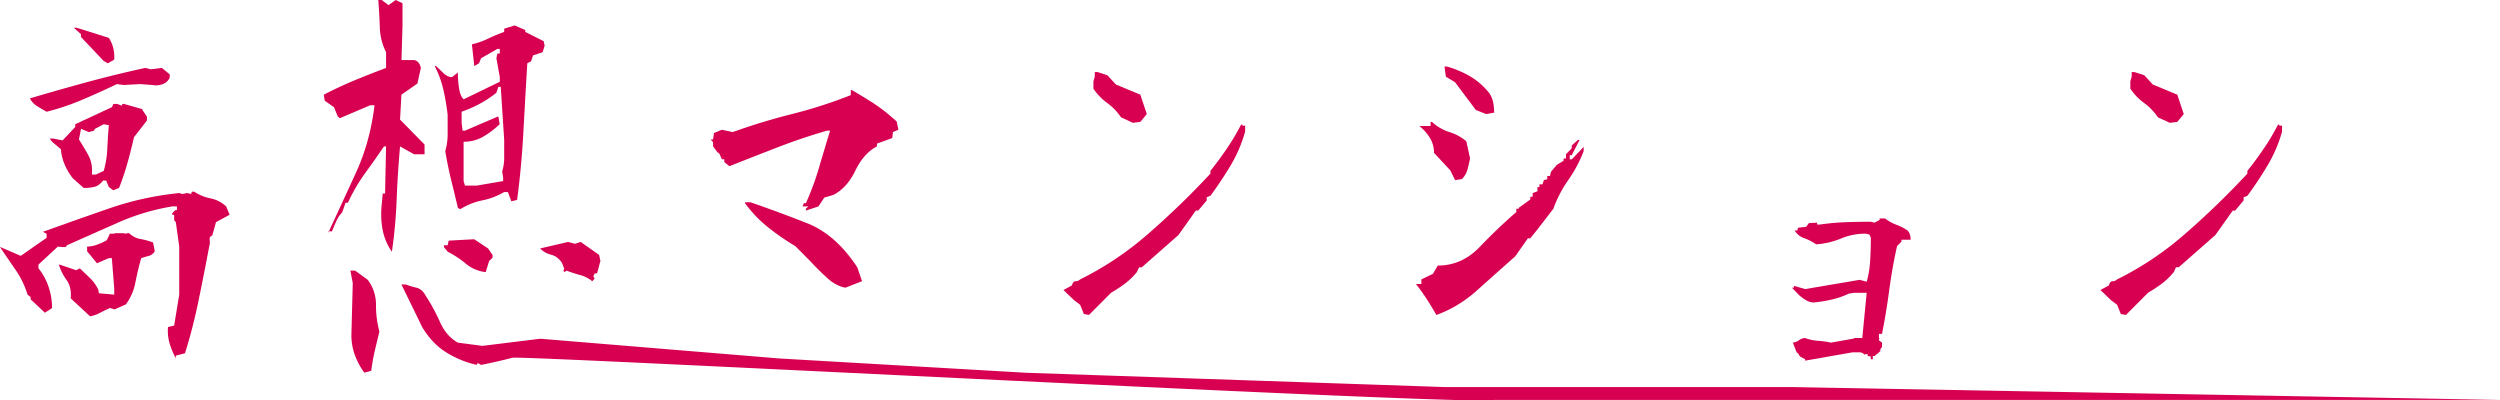 <svg id="レイヤー_1" data-name="レイヤー 1" xmlns="http://www.w3.org/2000/svg" viewBox="0 0 2557.11 409.58"><defs><style>.cls-1{fill:#d70051;}</style></defs><path class="cls-1" d="M273.28,380.9A83.41,83.41,0,0,1,267,366a46,46,0,0,1-1.74-17.19l6.26-1.42,5.22-31.64V266.59l-3.48-25-1.69-1.92V234H269.5v-1.42l3.14-3.3h1.74V225.5H269.5a228.22,228.22,0,0,0-54.85,16.33q-26.28,11.58-52.72,23.39l-1.34,1.84h-3.14l-4.87-.47L132.75,285v3.82A59.74,59.74,0,0,1,143,307.49a67,67,0,0,1,3.66,22l-7.31,4.73-14.62-13.7v-2.36l-3.15-2.44a91.26,91.26,0,0,0-12.35-25.51q-8.17-11.79-15.83-23.15h.34l20.88,9,26.45-18.42v-4.25l-3.83-1.89q34.09-12.27,68.21-24.09a314.7,314.7,0,0,1,71.3-15.58l3.13.95,4.88-.95,4.17.95.7-2.37h2.43a46.18,46.18,0,0,0,16.71,6.85,32.86,32.86,0,0,1,16,8.27l3.48,8.5-13.92,7.56-3.82,13.7q-3.13,1-2.61,4.48a15.13,15.13,0,0,1-.53,6.85q-5.22,27.88-11,55.74a544.54,544.54,0,0,1-13.74,53.37l-9.4,2.37ZM141.05,128.67q-4.87-2.83-9.57-5.67a20.27,20.27,0,0,1-7.48-8q28.53-8.49,58.11-16.53T242,83.83l5.92,1.41L259,83.83l8,6.61v3.3a12.26,12.26,0,0,1-7.66,6.85,20,20,0,0,1-10.09.71l-12.53-.94-16.7.94-7-.94q-17.68,8.48-35.44,16A246.27,246.27,0,0,1,141.05,128.67Zm68.2,80.3-4.52-3.31L202,199.05h-3.14q-4.17,5.22-8.7,6.37A44.4,44.4,0,0,1,179,206.6l-11.14-9.91a61.24,61.24,0,0,1-8.17-13.7,49.82,49.82,0,0,1-4-16.06l-9-7.56-2.44-3.31h3.48l9.74,1.89,12.88-13.69v-2.84l37.58-17.48,1.39-3.3h3.83l5.22,1.89v-1.89h1.74l18.39,5.19,5.22,8v3.78l-13.22,17q-3.14,13.71-6.79,26.68a255.15,255.15,0,0,1-8.52,25.27Zm-23.66,129-19.83-18.43q1-11.31-4.18-18.65a58,58,0,0,1-8-15.83h1l16.7,5.67,3.83-1.89q4.88,4.72,10.09,9.69a41.88,41.88,0,0,1,8.7,12l.7,3.78,15.66,1.42v-6.14l-2.44-31.18h-3.13l-12.1,5.24L182.5,271.32v-4.73a30.62,30.62,0,0,0,10.61-2.12,53.84,53.84,0,0,0,9.57-4.49l3.13-6.61h4.88v-.48H219l4.17.48v-.48h2.38a21.45,21.45,0,0,0,11.5,5.94A73.78,73.78,0,0,1,250,262.37l1.74,9a10.33,10.33,0,0,1-6.09,4.72q-3.66.95-7.83,2.36-3.48,12.29-5.92,24.8a54.94,54.94,0,0,1-9.74,22.44l-11.48,5.14-4.88-1.42q-5.22,2.37-10.26,5A36.77,36.77,0,0,1,185.59,337.92Zm18.1-258.85-4.18-2.36L176.2,52.15V49.31l-7.31-6.61h2.78l33.06,10.39a32.74,32.74,0,0,1,4.52,10.39,39.79,39.79,0,0,1,1,11.81Zm-4.18,110.06a96.65,96.65,0,0,0,3.65-22.67q.53-11.79,1.57-24.09l-5.22-1-9,4.72-1,1.89-5.22,1.42-8-3.31L174.15,157q4.86,7.56,9.57,16.06t3.65,19.84h4.18Z" transform="translate(-93.41 -14.36)"/><path class="cls-1" d="M494.25,271.83a57.7,57.7,0,0,1-9.39-22,88,88,0,0,1-1-26.21l1-11.34h2.43l1-48.18h-2.08q-9.75,14.19-19.66,27.87a172.58,172.58,0,0,0-17.23,29.76h-2.43l-3.48,9.92a27.1,27.1,0,0,0-5.92,8.74Q435,245.82,433,251h-3.83v1.42q14.26-30.69,28.53-61.88t18.79-68.48h-4.52l-31,13.22-2.09-1.89L435,124l-9.39-6.61-1.05-6.14q15.32-8,31.32-14.64t32.43-12.73V67.74A59.6,59.6,0,0,1,481.9,42q-.52-14.4-1.57-27.63h3.48l7,5.2,7.31-5.2,7,3.31V40.34l-1.05,35.43h11.84q5.91,0,8,8l-3.56,16.06L504,111.19l-1.4,25.51,25.06,25.5v9.92H516.87l-14.27-8q-2.43,27.4-3.48,54.56A492.76,492.76,0,0,1,494.25,271.83ZM466.06,395.54a73.08,73.08,0,0,1-9.57-17.71,59.19,59.19,0,0,1-3.65-21l1.39-52.9-2.43-12.76h4.87l12.92,9.43A42.31,42.31,0,0,1,478,326.34a102.43,102.43,0,0,0,3.48,27.16q-2.44,9.93-4.7,19.61a204.44,204.44,0,0,0-3.66,20.54Zm114.84-8a99.35,99.35,0,0,1-30.31-12.31q-15-9-25.4-26.45L504,305.32h4.53a80,80,0,0,0,10.79,3.31q5.91,1.44,9.39,8a195.42,195.42,0,0,1,14.79,27.2q6.43,14.42,18.27,21l25,3.31L646,360.83,890.45,381l252.38,14.64,428.25,14.62h354.77l724.67,13.15H1621.71c-9.51,6.61-994.07-45.79-1004.27-43.12s-20.88,5.12-32,7.32L582,385.67ZM564.19,228.33l-2.43-1.41q-3.48-14.64-7-29t-5.92-29a61,61,0,0,0,2.44-17.72V132a229,229,0,0,0-4.35-25.74,100.86,100.86,0,0,0-8.87-24.32h1.39c2.31,2.2,4.87,4.65,7.65,7.32s5.69,4,8.7,4l5.92-4.72a106.52,106.52,0,0,0,1.22,16.06q1.21,8,4.69,11.33l37-17.93V93.24l-3.48-19.36,1-4.73h2.48V64.43h-2.44l-16.7,9.45-2.09,5.19-4.87,2.84-2.43-22.2a78.08,78.08,0,0,0,16.7-5.91A168.43,168.43,0,0,1,609.11,47v-3.3l10.79-3.31,10.79,4.72V47l18.79,9.45,1,4.72-2.08,6.62L638.65,71l-2.06,6.14-3.83,1.89q-2.09,35-4,70.38t-6.44,69.44l-5.92,1.41-3.49-9.47h-3.83a71,71,0,0,1-22.27,8.5A69.31,69.31,0,0,0,564.19,228.33Zm25.06,64.24a38.08,38.08,0,0,1-19.66-8.74,98,98,0,0,0-18.27-12l-3.83-4.73v-1.88h3.83l1-4.73,26.1-1.42,14.27,9.45,4.52,6.61V278l-3.48,3.3-3.48,11.34Zm18.79-93v-3.31l-1-6.61a47.42,47.42,0,0,0,2.08-15.11v-17l-3.53-54.38h-2.43l-2.09,6.14a113.52,113.52,0,0,1-17.22,11.34,131.17,131.17,0,0,1-18.27,8V140l1,8H569l34.1-14.64,1.39,8a84.59,84.59,0,0,1-17.22,13,39.57,39.57,0,0,1-19.67,5v40.15l1.4,4.72h11.83Zm91.17,102.5a33.1,33.1,0,0,0-12.35-6.38,120.62,120.62,0,0,1-13.75-4.49l-2.43,1.42-1.09-1.47,1-1.89-2.44-6.14q-4.53-6.6-11.13-8.26a22.64,22.64,0,0,1-11.14-6.38l28.58-6.65,7,1.89,5.92-1.89,18.79,13.22,1.37,6.18L704.11,294h-2.43l-1.39,3.3,1.39,1.89Z" transform="translate(-93.41 -14.36)"/><path class="cls-1" d="M917.74,229.75v-1.92l2.44-2.36h-5.92l1.4-3.31h2.08A280.69,280.69,0,0,0,931,186.26q5.56-18.87,11.48-38.26h-3.13q-26.1,7.56-50.46,17t-49.41,19.36l-5.22-4.25v-2.83h-2.44L829,171.14l-1.74-1L822.75,164v-4.17L820.31,157h2.44l1-6.61,8-3.31,11.14,2.36q30.27-10.86,60.55-18.42a477.9,477.9,0,0,0,60.2-19.37v-5.19h1q11.49,6.63,21.75,13.22a169.1,169.1,0,0,1,20.36,15.59l3.83,3.31,1.74,8.5-5.57,2.36-.7,6.14-15.66,5.67v2.83q-13.56,7.11-22.09,24.8t-22.45,24.8l-9.39,2.83-5.92,9Zm40.37,78.88q-9.75-1.86-18.62-9.92t-17.57-17.48l-15-15.11a250.6,250.6,0,0,1-27.15-18.66,128.45,128.45,0,0,1-24.35-25.27v-.94H861q28.89,9.93,58.12,21.49t51.19,45.09L975.16,302Z" transform="translate(-93.41 -14.36)"/><path class="cls-1" d="M1207.27,336.5l-5.22-.95-3.83-9.44-6.27-4.73L1181.17,311l8.7-4.72c.69-2.84,1.91-4.25,3.65-4.25a6.82,6.82,0,0,0,4.7-1.89,323.48,323.48,0,0,0,69.25-46.3,841.88,841.88,0,0,0,64-61.88v-2.82q8.7-10.86,16.88-22.91a224.73,224.73,0,0,0,14.44-24.33h1.4v1H1367V149a143.32,143.32,0,0,1-14.79,34.48q-9.59,16-20.69,31.12l-3.82,1.42v3.31l-8.7,10.39h-2.44l-17.75,25-37.58,33.08h-2.78l-2.09,4.72a71.22,71.22,0,0,1-12.74,12.28,153.93,153.93,0,0,1-13.75,9ZM1252.16,140,1240,134.34a58.27,58.27,0,0,0-14.1-14.65,57.51,57.51,0,0,1-14.09-14.64V97.49l1.39-4.72h0V88.05H1216l10.1,3.3,8.7,9.45,25,10.39,6.61,19.84-6.61,8Z" transform="translate(-93.41 -14.36)"/><path class="cls-1" d="M1562.59,336.5q-4.52-8-9.91-16.3t-11-15.35h5.56v-4.72l11.84-5.67L1564,286q24.71,0,43-19.13t37.41-35.66v-3.34h2.44v-.94l11.83-8.51v-2.83h2.43v-3.72l4.88-1.89v-4.25H1668v-2.86h3.14l1.39-4.26,3.48-.94v-3.31h2.78l1-4.25,5.92-7.08,7-4.25v-2.37h2.44v-4.25l5.91-6.14v-2.83l6.27-5.67h1.74l-8,15.59H1699v4.25h2.09l12.18-12.75v4.26a135.16,135.16,0,0,1-15.68,29.51,124,124,0,0,0-15.33,29.49l-16.35,21.26-7.31,9h-2.44l-12.87,18.42q-18.8,16.56-38.46,34.25T1562.59,336.5Zm19.14-137.93-4.87-9.91-16.7-18a28.45,28.45,0,0,0-4.7-16.06,46.38,46.38,0,0,0-10.26-11.34h11.48V139h1.39a46.38,46.38,0,0,0,17.75,10.39,49.83,49.83,0,0,1,17.4,9.45l3.83,17.47q-1,5.22-2.44,10.87a22.67,22.67,0,0,1-5.92,10.39ZM1613.4,131l-10.48-4.2-21.23-28.34-9.39-5.67-1.39-10.39h2.43a103.69,103.69,0,0,1,23.14,9.68,70.54,70.54,0,0,1,20.36,17.71,26.93,26.93,0,0,1,3.83,9.21,52,52,0,0,1,1,10.63Z" transform="translate(-93.41 -14.36)"/><path class="cls-1" d="M1939.77,383.26v-1.43l-5.22-2.83-2.09-3.31-1.39-.94-3.83-9.92h-1.39a12.48,12.48,0,0,0,7.48-2.36,11.16,11.16,0,0,1,6.44-2.36,45.4,45.4,0,0,0,13.22,2.83,86.62,86.62,0,0,1,13.22,1.89l23.67-4.25v-.47h8.35l4.52-46.29h-12.87l-5.57.94a84.54,84.54,0,0,1-17,5.91,144,144,0,0,1-18.45,3.07,15.17,15.17,0,0,1-7.82-2.13,49.29,49.29,0,0,1-7.49-5.43l-7.3-7.56h2.08v-1.89h0l11.49,3.31,55.67-9.45,7.31,1.89a102.19,102.19,0,0,0,3.48-21.49q.69-11.55.7-23.38l-1.39-3.31-3.83-.94a65.08,65.08,0,0,0-25.4,5,79.72,79.72,0,0,1-25.41,5.9,47.52,47.52,0,0,0-11.83-6.14,18.84,18.84,0,0,1-10.09-8h2.78l.7-2.83,8.35-.95,2.79-3.78,8.35-.47V244h3.13a249.59,249.59,0,0,1,25.75-2.36q12.52-.47,26.1-.47l3.83.94,5.22-2.83v-1.43h5.56a42.57,42.57,0,0,0,11.49,6.38,51.51,51.51,0,0,1,11.48,5.9,10.84,10.84,0,0,1,2.44,4.25,18.31,18.31,0,0,1,.69,5.2h-9.39v1.89l-4.53,4.72q-4.87,21.75-8,45.11t-7.36,44.55h-3.13v4.25h.7v.47h-.7v1.89l3.13,2.36v4.25l-2.43,3.78h1.39l-3.13,2.83-3.48,2.84H2009v3.33h-2.09V379l-3.13-.47v-1.89h-3.14v.94a5.74,5.74,0,0,0-5.22-2.83h-7.3Z" transform="translate(-93.41 -14.36)"/><path class="cls-1" d="M2267.91,336.5l-5.22-.95-3.82-9.44-6.27-4.73L2241.82,311l8.7-4.72c.69-2.84,1.91-4.25,3.65-4.25a6.82,6.82,0,0,0,4.7-1.89,323,323,0,0,0,69.24-46.3,841.88,841.88,0,0,0,64-61.88v-2.82q8.7-10.86,16.88-22.91a224.73,224.73,0,0,0,14.44-24.33h1.39v1h2.79V149a143.32,143.32,0,0,1-14.79,34.48q-9.57,16.08-20.71,31.17l-3.82,1.42v3.31l-8.7,10.39h-2.44l-17.75,25-37.55,33h-2.78l-2.09,4.72a72,72,0,0,1-12.7,12.28,156.16,156.16,0,0,1-13.75,9ZM2312.8,140l-12.21-5.66a58.23,58.23,0,0,0-14.09-14.65,57.51,57.51,0,0,1-14.09-14.64V97.49l1.39-4.72h0V88.05h2.79l10.1,3.3,8.69,9.45,25.06,10.39,6.61,19.84-6.61,8Z" transform="translate(-93.41 -14.36)"/></svg>